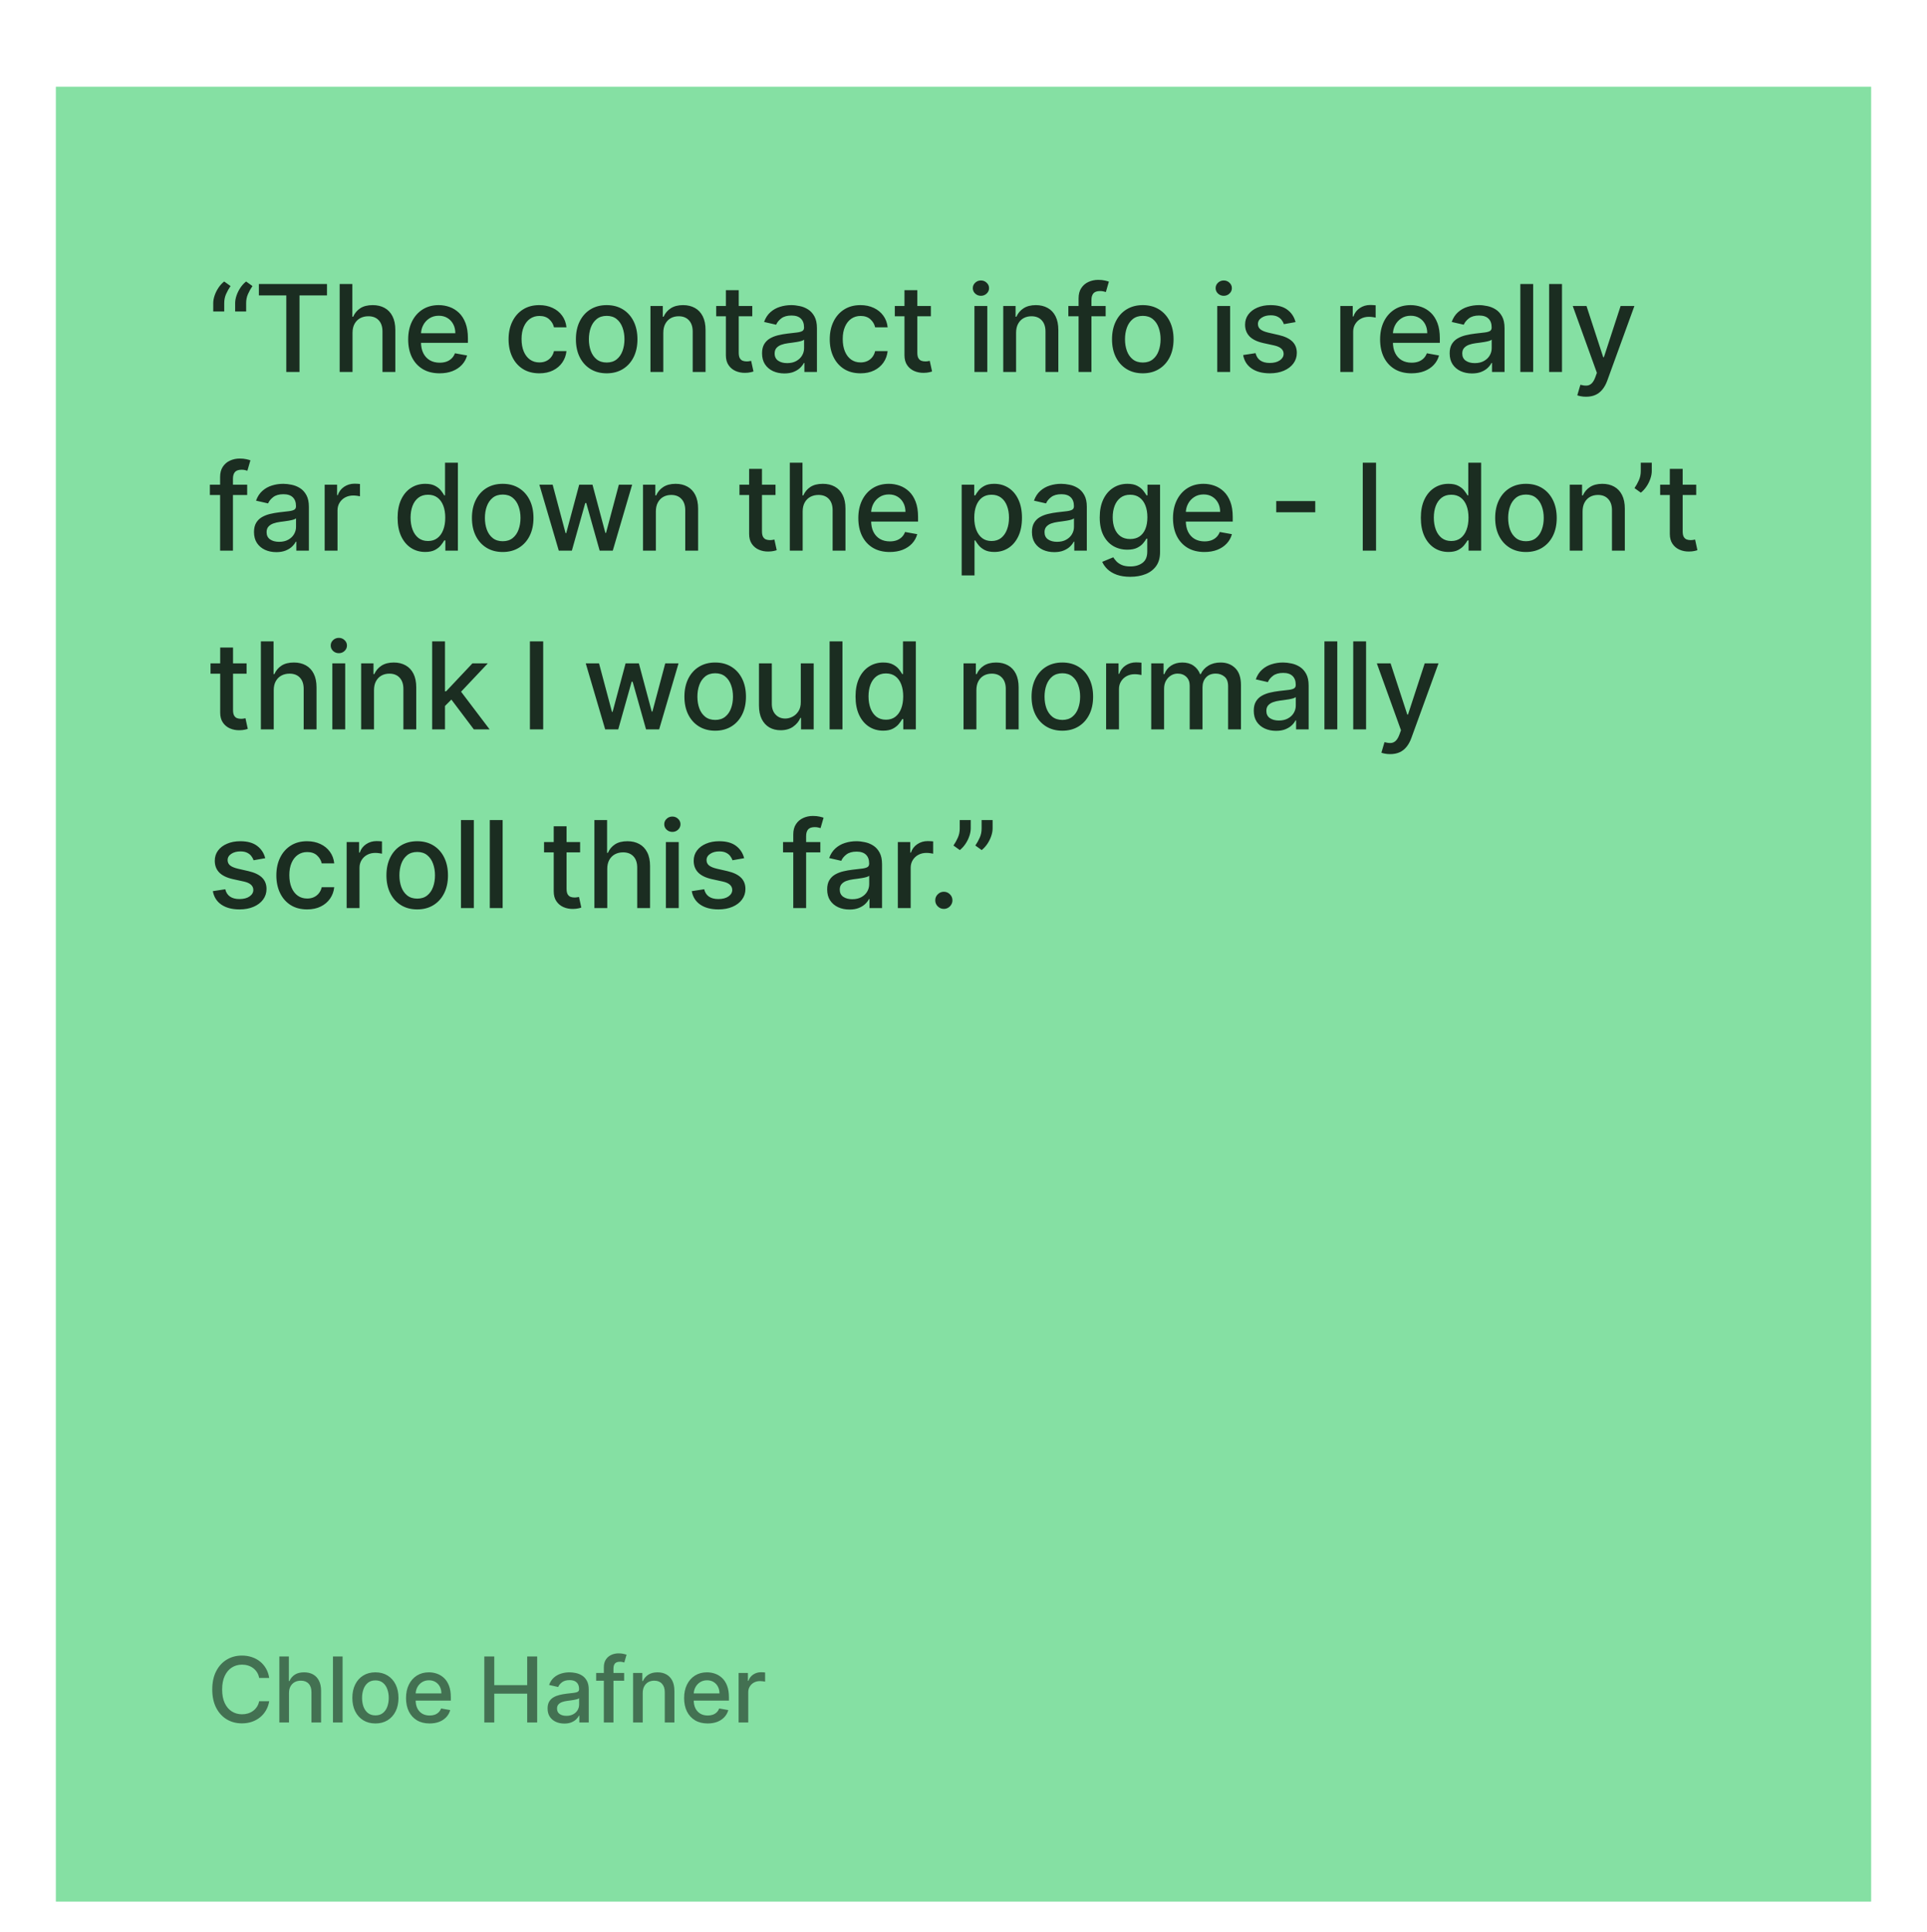 <svg width="345" height="346" viewBox="0 0 345 346" fill="none" xmlns="http://www.w3.org/2000/svg">
<g filter="url(#filter0_ddd_675_18842)">
<rect width="325" height="325" transform="translate(10 2.027)" fill="#85E0A3"/>
<path d="M38.176 42.277V40.8C38.176 40.364 38.258 39.905 38.422 39.423C38.586 38.941 38.814 38.479 39.106 38.038C39.399 37.597 39.743 37.22 40.138 36.907L41.276 37.722C40.963 38.179 40.697 38.656 40.476 39.153C40.255 39.651 40.145 40.192 40.145 40.777V42.277H38.176ZM42.099 42.277V40.8C42.099 40.364 42.182 39.905 42.346 39.423C42.51 38.941 42.738 38.479 43.031 38.038C43.323 37.597 43.666 37.22 44.062 36.907L45.2 37.722C44.887 38.179 44.621 38.656 44.4 39.153C44.179 39.651 44.069 40.192 44.069 40.777V42.277H42.099ZM46.347 39.4V37.353H58.542V39.4H53.625V53.11H51.256V39.4H46.347ZM63.114 46.093V53.11H60.814V37.353H63.084V43.216H63.23C63.507 42.58 63.93 42.075 64.499 41.7C65.069 41.326 65.812 41.138 66.73 41.138C67.541 41.138 68.249 41.305 68.854 41.639C69.464 41.972 69.936 42.469 70.27 43.131C70.608 43.788 70.778 44.608 70.778 45.593V53.11H68.477V45.87C68.477 45.003 68.254 44.331 67.808 43.854C67.361 43.372 66.741 43.131 65.946 43.131C65.402 43.131 64.915 43.247 64.484 43.477C64.058 43.708 63.722 44.047 63.476 44.493C63.235 44.934 63.114 45.468 63.114 46.093ZM78.703 53.349C77.538 53.349 76.535 53.1 75.694 52.602C74.858 52.1 74.212 51.395 73.755 50.487C73.304 49.574 73.078 48.504 73.078 47.278C73.078 46.068 73.304 45.001 73.755 44.078C74.212 43.154 74.848 42.434 75.663 41.916C76.484 41.398 77.443 41.138 78.541 41.138C79.208 41.138 79.854 41.249 80.48 41.469C81.106 41.69 81.667 42.036 82.165 42.508C82.662 42.98 83.055 43.593 83.342 44.347C83.629 45.096 83.773 46.006 83.773 47.078V47.894H74.379V46.17H81.519C81.519 45.565 81.395 45.029 81.149 44.562C80.903 44.09 80.557 43.718 80.111 43.447C79.669 43.175 79.151 43.039 78.556 43.039C77.91 43.039 77.346 43.198 76.864 43.516C76.387 43.829 76.017 44.239 75.756 44.747C75.499 45.25 75.371 45.796 75.371 46.386V47.732C75.371 48.522 75.51 49.194 75.787 49.748C76.069 50.302 76.461 50.725 76.964 51.018C77.466 51.305 78.054 51.448 78.726 51.448C79.162 51.448 79.559 51.387 79.918 51.264C80.277 51.136 80.588 50.946 80.849 50.694C81.111 50.443 81.311 50.133 81.449 49.763L83.627 50.156C83.452 50.797 83.139 51.359 82.688 51.841C82.242 52.318 81.68 52.69 81.003 52.956C80.331 53.218 79.564 53.349 78.703 53.349ZM96.561 53.349C95.417 53.349 94.432 53.09 93.606 52.572C92.786 52.049 92.155 51.328 91.713 50.41C91.272 49.492 91.052 48.44 91.052 47.255C91.052 46.055 91.278 44.996 91.729 44.078C92.18 43.154 92.816 42.434 93.637 41.916C94.458 41.398 95.425 41.138 96.538 41.138C97.435 41.138 98.236 41.305 98.938 41.639C99.641 41.967 100.208 42.428 100.639 43.023C101.075 43.618 101.334 44.313 101.416 45.109H99.177C99.054 44.555 98.772 44.078 98.33 43.678C97.894 43.277 97.31 43.077 96.576 43.077C95.935 43.077 95.373 43.247 94.891 43.585C94.414 43.919 94.042 44.396 93.775 45.016C93.509 45.632 93.375 46.36 93.375 47.201C93.375 48.063 93.506 48.807 93.768 49.433C94.029 50.058 94.399 50.543 94.876 50.887C95.358 51.23 95.925 51.402 96.576 51.402C97.012 51.402 97.407 51.323 97.761 51.164C98.12 51 98.42 50.766 98.661 50.464C98.907 50.161 99.079 49.797 99.177 49.371H101.416C101.334 50.135 101.085 50.818 100.669 51.418C100.254 52.018 99.697 52.49 99 52.833C98.307 53.177 97.494 53.349 96.561 53.349ZM108.616 53.349C107.508 53.349 106.541 53.095 105.715 52.587C104.889 52.079 104.248 51.369 103.791 50.456C103.335 49.543 103.107 48.476 103.107 47.255C103.107 46.029 103.335 44.957 103.791 44.039C104.248 43.121 104.889 42.408 105.715 41.9C106.541 41.392 107.508 41.138 108.616 41.138C109.724 41.138 110.69 41.392 111.516 41.9C112.342 42.408 112.983 43.121 113.44 44.039C113.896 44.957 114.125 46.029 114.125 47.255C114.125 48.476 113.896 49.543 113.44 50.456C112.983 51.369 112.342 52.079 111.516 52.587C110.69 53.095 109.724 53.349 108.616 53.349ZM108.623 51.418C109.341 51.418 109.936 51.228 110.408 50.848C110.88 50.469 111.229 49.964 111.455 49.333C111.685 48.702 111.801 48.007 111.801 47.248C111.801 46.493 111.685 45.801 111.455 45.17C111.229 44.534 110.88 44.024 110.408 43.639C109.936 43.254 109.341 43.062 108.623 43.062C107.9 43.062 107.3 43.254 106.823 43.639C106.351 44.024 106 44.534 105.769 45.17C105.543 45.801 105.43 46.493 105.43 47.248C105.43 48.007 105.543 48.702 105.769 49.333C106 49.964 106.351 50.469 106.823 50.848C107.3 51.228 107.9 51.418 108.623 51.418ZM118.755 46.093V53.11H116.454V41.292H118.662V43.216H118.808C119.08 42.59 119.506 42.087 120.086 41.708C120.67 41.328 121.406 41.138 122.294 41.138C123.099 41.138 123.804 41.308 124.41 41.646C125.015 41.98 125.484 42.477 125.818 43.139C126.151 43.801 126.318 44.619 126.318 45.593V53.11H124.017V45.87C124.017 45.014 123.794 44.344 123.348 43.862C122.902 43.375 122.289 43.131 121.509 43.131C120.976 43.131 120.501 43.247 120.086 43.477C119.675 43.708 119.35 44.047 119.109 44.493C118.873 44.934 118.755 45.468 118.755 46.093ZM134.681 41.292V43.139H128.226V41.292H134.681ZM129.957 38.461H132.258V49.64C132.258 50.087 132.324 50.423 132.458 50.648C132.591 50.869 132.763 51.02 132.973 51.102C133.189 51.179 133.422 51.218 133.674 51.218C133.858 51.218 134.02 51.205 134.158 51.179C134.297 51.154 134.404 51.133 134.481 51.118L134.897 53.018C134.763 53.069 134.574 53.121 134.327 53.172C134.081 53.228 133.774 53.259 133.404 53.264C132.799 53.275 132.235 53.167 131.712 52.941C131.188 52.715 130.765 52.367 130.442 51.895C130.119 51.423 129.957 50.83 129.957 50.117V38.461ZM140.427 53.372C139.678 53.372 139.001 53.233 138.396 52.956C137.791 52.674 137.311 52.267 136.957 51.733C136.608 51.2 136.434 50.546 136.434 49.771C136.434 49.104 136.562 48.556 136.819 48.125C137.075 47.694 137.421 47.353 137.857 47.101C138.293 46.85 138.781 46.66 139.319 46.532C139.858 46.404 140.407 46.306 140.966 46.24C141.674 46.157 142.248 46.091 142.689 46.039C143.13 45.983 143.451 45.893 143.651 45.77C143.851 45.647 143.951 45.447 143.951 45.17V45.116C143.951 44.444 143.761 43.924 143.382 43.554C143.007 43.185 142.448 43 141.704 43C140.93 43 140.319 43.172 139.873 43.516C139.432 43.854 139.127 44.231 138.958 44.647L136.796 44.154C137.052 43.436 137.426 42.857 137.919 42.416C138.416 41.969 138.988 41.646 139.635 41.446C140.281 41.241 140.961 41.138 141.674 41.138C142.145 41.138 142.646 41.195 143.174 41.308C143.707 41.415 144.205 41.615 144.667 41.908C145.133 42.2 145.515 42.618 145.813 43.162C146.11 43.7 146.259 44.401 146.259 45.262V53.11H144.013V51.495H143.92C143.771 51.792 143.548 52.084 143.251 52.372C142.953 52.659 142.571 52.898 142.104 53.087C141.638 53.277 141.079 53.372 140.427 53.372ZM140.927 51.525C141.563 51.525 142.107 51.4 142.558 51.148C143.015 50.897 143.361 50.569 143.597 50.163C143.838 49.753 143.959 49.315 143.959 48.848V47.324C143.877 47.407 143.718 47.483 143.482 47.555C143.251 47.622 142.987 47.681 142.689 47.732C142.392 47.778 142.102 47.822 141.82 47.863C141.538 47.899 141.302 47.93 141.112 47.955C140.666 48.012 140.258 48.107 139.889 48.24C139.524 48.373 139.232 48.566 139.011 48.817C138.796 49.063 138.688 49.392 138.688 49.802C138.688 50.371 138.899 50.802 139.319 51.094C139.74 51.382 140.276 51.525 140.927 51.525ZM154.063 53.349C152.919 53.349 151.934 53.09 151.109 52.572C150.288 52.049 149.657 51.328 149.216 50.41C148.775 49.492 148.554 48.44 148.554 47.255C148.554 46.055 148.78 44.996 149.231 44.078C149.683 43.154 150.319 42.434 151.139 41.916C151.96 41.398 152.927 41.138 154.04 41.138C154.938 41.138 155.738 41.305 156.441 41.639C157.143 41.967 157.71 42.428 158.141 43.023C158.577 43.618 158.836 44.313 158.918 45.109H156.679C156.556 44.555 156.274 44.078 155.833 43.678C155.397 43.277 154.812 43.077 154.078 43.077C153.437 43.077 152.876 43.247 152.393 43.585C151.916 43.919 151.545 44.396 151.278 45.016C151.011 45.632 150.878 46.36 150.878 47.201C150.878 48.063 151.009 48.807 151.27 49.433C151.532 50.058 151.901 50.543 152.378 50.887C152.86 51.23 153.427 51.402 154.078 51.402C154.514 51.402 154.909 51.323 155.263 51.164C155.622 51 155.922 50.766 156.164 50.464C156.41 50.161 156.582 49.797 156.679 49.371H158.918C158.836 50.135 158.587 50.818 158.172 51.418C157.756 52.018 157.2 52.49 156.502 52.833C155.81 53.177 154.997 53.349 154.063 53.349ZM166.656 41.292V43.139H160.201V41.292H166.656ZM161.932 38.461H164.233V49.64C164.233 50.087 164.3 50.423 164.433 50.648C164.566 50.869 164.738 51.02 164.948 51.102C165.164 51.179 165.397 51.218 165.649 51.218C165.833 51.218 165.995 51.205 166.133 51.179C166.272 51.154 166.379 51.133 166.456 51.118L166.872 53.018C166.739 53.069 166.549 53.121 166.303 53.172C166.056 53.228 165.749 53.259 165.379 53.264C164.774 53.275 164.21 53.167 163.687 52.941C163.163 52.715 162.74 52.367 162.417 51.895C162.094 51.423 161.932 50.83 161.932 50.117V38.461ZM174.459 53.11V41.292H176.759V53.11H174.459ZM175.62 39.469C175.22 39.469 174.877 39.336 174.589 39.069C174.307 38.797 174.166 38.474 174.166 38.099C174.166 37.72 174.307 37.397 174.589 37.13C174.877 36.858 175.22 36.722 175.62 36.722C176.02 36.722 176.362 36.858 176.644 37.13C176.931 37.397 177.075 37.72 177.075 38.099C177.075 38.474 176.931 38.797 176.644 39.069C176.362 39.336 176.02 39.469 175.62 39.469ZM181.916 46.093V53.11H179.616V41.292H181.824V43.216H181.97C182.242 42.59 182.668 42.087 183.247 41.708C183.832 41.328 184.568 41.138 185.455 41.138C186.261 41.138 186.966 41.308 187.571 41.646C188.177 41.98 188.646 42.477 188.979 43.139C189.313 43.801 189.479 44.619 189.479 45.593V53.11H187.179V45.87C187.179 45.014 186.956 44.344 186.51 43.862C186.063 43.375 185.45 43.131 184.671 43.131C184.137 43.131 183.663 43.247 183.247 43.477C182.837 43.708 182.511 44.047 182.27 44.493C182.034 44.934 181.916 45.468 181.916 46.093ZM197.951 41.292V43.139H191.272V41.292H197.951ZM193.104 53.11V39.923C193.104 39.184 193.265 38.571 193.588 38.084C193.911 37.592 194.34 37.225 194.873 36.984C195.407 36.737 195.986 36.614 196.612 36.614C197.074 36.614 197.469 36.653 197.797 36.73C198.125 36.802 198.369 36.868 198.528 36.93L197.989 38.792C197.882 38.761 197.743 38.725 197.574 38.684C197.405 38.638 197.199 38.615 196.958 38.615C196.399 38.615 195.999 38.753 195.758 39.03C195.522 39.307 195.404 39.707 195.404 40.23V53.11H193.104ZM204.599 53.349C203.491 53.349 202.524 53.095 201.698 52.587C200.872 52.079 200.231 51.369 199.774 50.456C199.318 49.543 199.09 48.476 199.09 47.255C199.09 46.029 199.318 44.957 199.774 44.039C200.231 43.121 200.872 42.408 201.698 41.9C202.524 41.392 203.491 41.138 204.599 41.138C205.707 41.138 206.673 41.392 207.499 41.9C208.325 42.408 208.966 43.121 209.423 44.039C209.879 44.957 210.108 46.029 210.108 47.255C210.108 48.476 209.879 49.543 209.423 50.456C208.966 51.369 208.325 52.079 207.499 52.587C206.673 53.095 205.707 53.349 204.599 53.349ZM204.606 51.418C205.324 51.418 205.919 51.228 206.391 50.848C206.863 50.469 207.212 49.964 207.438 49.333C207.669 48.702 207.784 48.007 207.784 47.248C207.784 46.493 207.669 45.801 207.438 45.17C207.212 44.534 206.863 44.024 206.391 43.639C205.919 43.254 205.324 43.062 204.606 43.062C203.883 43.062 203.283 43.254 202.806 43.639C202.334 44.024 201.983 44.534 201.752 45.17C201.526 45.801 201.413 46.493 201.413 47.248C201.413 48.007 201.526 48.702 201.752 49.333C201.983 49.964 202.334 50.469 202.806 50.848C203.283 51.228 203.883 51.418 204.606 51.418ZM217.933 53.11V41.292H220.233V53.11H217.933ZM219.095 39.469C218.694 39.469 218.351 39.336 218.064 39.069C217.781 38.797 217.64 38.474 217.64 38.099C217.64 37.72 217.781 37.397 218.064 37.13C218.351 36.858 218.694 36.722 219.095 36.722C219.495 36.722 219.836 36.858 220.118 37.13C220.405 37.397 220.549 37.72 220.549 38.099C220.549 38.474 220.405 38.797 220.118 39.069C219.836 39.336 219.495 39.469 219.095 39.469ZM231.946 44.178L229.861 44.547C229.773 44.28 229.635 44.026 229.445 43.785C229.26 43.544 229.009 43.347 228.691 43.193C228.373 43.039 227.976 42.962 227.499 42.962C226.847 42.962 226.303 43.108 225.867 43.401C225.431 43.688 225.213 44.06 225.213 44.516C225.213 44.911 225.36 45.229 225.652 45.47C225.944 45.711 226.416 45.909 227.068 46.063L228.945 46.493C230.032 46.745 230.843 47.132 231.376 47.655C231.91 48.178 232.177 48.858 232.177 49.694C232.177 50.402 231.971 51.033 231.561 51.587C231.156 52.136 230.589 52.567 229.861 52.88C229.137 53.192 228.299 53.349 227.345 53.349C226.021 53.349 224.942 53.067 224.105 52.502C223.269 51.933 222.756 51.125 222.567 50.079L224.79 49.74C224.929 50.32 225.213 50.758 225.644 51.056C226.075 51.348 226.637 51.495 227.329 51.495C228.083 51.495 228.686 51.338 229.137 51.025C229.589 50.707 229.814 50.32 229.814 49.864C229.814 49.494 229.676 49.184 229.399 48.932C229.127 48.681 228.709 48.491 228.145 48.363L226.144 47.925C225.042 47.673 224.226 47.273 223.698 46.724C223.175 46.175 222.913 45.48 222.913 44.639C222.913 43.942 223.108 43.331 223.498 42.808C223.887 42.285 224.426 41.877 225.113 41.585C225.801 41.287 226.588 41.138 227.475 41.138C228.753 41.138 229.758 41.415 230.492 41.969C231.225 42.518 231.71 43.254 231.946 44.178ZM239.963 53.11V41.292H242.187V43.17H242.31C242.525 42.534 242.905 42.033 243.449 41.669C243.997 41.3 244.618 41.115 245.311 41.115C245.454 41.115 245.623 41.12 245.818 41.131C246.018 41.141 246.175 41.154 246.288 41.169V43.37C246.195 43.344 246.031 43.316 245.795 43.285C245.559 43.249 245.323 43.231 245.087 43.231C244.544 43.231 244.059 43.347 243.633 43.577C243.213 43.803 242.879 44.119 242.633 44.524C242.387 44.924 242.264 45.38 242.264 45.893V53.11H239.963ZM252.711 53.349C251.546 53.349 250.543 53.1 249.702 52.602C248.866 52.1 248.22 51.395 247.763 50.487C247.312 49.574 247.086 48.504 247.086 47.278C247.086 46.068 247.312 45.001 247.763 44.078C248.22 43.154 248.856 42.434 249.671 41.916C250.492 41.398 251.451 41.138 252.549 41.138C253.216 41.138 253.862 41.249 254.488 41.469C255.114 41.69 255.675 42.036 256.173 42.508C256.67 42.98 257.063 43.593 257.35 44.347C257.637 45.096 257.781 46.006 257.781 47.078V47.894H248.386V46.17H255.527C255.527 45.565 255.403 45.029 255.157 44.562C254.911 44.09 254.565 43.718 254.119 43.447C253.677 43.175 253.159 43.039 252.564 43.039C251.918 43.039 251.354 43.198 250.872 43.516C250.395 43.829 250.025 44.239 249.764 44.747C249.507 45.25 249.379 45.796 249.379 46.386V47.732C249.379 48.522 249.518 49.194 249.795 49.748C250.077 50.302 250.469 50.725 250.972 51.018C251.474 51.305 252.062 51.448 252.734 51.448C253.17 51.448 253.567 51.387 253.926 51.264C254.285 51.136 254.596 50.946 254.857 50.694C255.119 50.443 255.319 50.133 255.457 49.763L257.635 50.156C257.46 50.797 257.147 51.359 256.696 51.841C256.25 52.318 255.688 52.69 255.011 52.956C254.339 53.218 253.572 53.349 252.711 53.349ZM263.534 53.372C262.785 53.372 262.108 53.233 261.503 52.956C260.898 52.674 260.418 52.267 260.064 51.733C259.715 51.2 259.541 50.546 259.541 49.771C259.541 49.104 259.669 48.556 259.926 48.125C260.182 47.694 260.529 47.353 260.964 47.101C261.4 46.85 261.888 46.66 262.426 46.532C262.965 46.404 263.514 46.306 264.073 46.24C264.781 46.157 265.355 46.091 265.796 46.039C266.237 45.983 266.558 45.893 266.758 45.77C266.958 45.647 267.058 45.447 267.058 45.17V45.116C267.058 44.444 266.868 43.924 266.489 43.554C266.114 43.185 265.555 43 264.812 43C264.037 43 263.427 43.172 262.98 43.516C262.539 43.854 262.234 44.231 262.065 44.647L259.903 44.154C260.159 43.436 260.534 42.857 261.026 42.416C261.524 41.969 262.096 41.646 262.742 41.446C263.388 41.241 264.068 41.138 264.781 41.138C265.253 41.138 265.753 41.195 266.281 41.308C266.815 41.415 267.312 41.615 267.774 41.908C268.24 42.2 268.623 42.618 268.92 43.162C269.218 43.7 269.366 44.401 269.366 45.262V53.11H267.12V51.495H267.027C266.879 51.792 266.656 52.084 266.358 52.372C266.061 52.659 265.678 52.898 265.212 53.087C264.745 53.277 264.186 53.372 263.534 53.372ZM264.034 51.525C264.67 51.525 265.214 51.4 265.666 51.148C266.122 50.897 266.468 50.569 266.704 50.163C266.945 49.753 267.066 49.315 267.066 48.848V47.324C266.984 47.407 266.825 47.483 266.589 47.555C266.358 47.622 266.094 47.681 265.796 47.732C265.499 47.778 265.209 47.822 264.927 47.863C264.645 47.899 264.409 47.93 264.219 47.955C263.773 48.012 263.365 48.107 262.996 48.24C262.632 48.373 262.339 48.566 262.119 48.817C261.903 49.063 261.795 49.392 261.795 49.802C261.795 50.371 262.006 50.802 262.426 51.094C262.847 51.382 263.383 51.525 264.034 51.525ZM274.493 37.353V53.11H272.192V37.353H274.493ZM279.65 37.353V53.11H277.349V37.353H279.65ZM283.961 57.542C283.617 57.542 283.304 57.514 283.022 57.458C282.74 57.406 282.53 57.35 282.391 57.288L282.945 55.403C283.366 55.516 283.74 55.565 284.068 55.549C284.397 55.534 284.686 55.411 284.938 55.18C285.194 54.949 285.42 54.572 285.615 54.049L285.9 53.264L281.575 41.292H284.038L287.031 50.464H287.154L290.147 41.292H292.616L287.746 54.688C287.52 55.303 287.233 55.824 286.884 56.249C286.536 56.68 286.12 57.004 285.638 57.219C285.156 57.434 284.597 57.542 283.961 57.542ZM44.254 73.292V75.139H37.575V73.292H44.254ZM39.407 85.11V71.923C39.407 71.184 39.568 70.571 39.891 70.084C40.215 69.591 40.643 69.225 41.176 68.984C41.71 68.737 42.289 68.614 42.915 68.614C43.377 68.614 43.772 68.653 44.1 68.73C44.428 68.802 44.672 68.868 44.831 68.93L44.292 70.792C44.185 70.761 44.046 70.725 43.877 70.684C43.708 70.638 43.502 70.615 43.261 70.615C42.702 70.615 42.302 70.753 42.061 71.03C41.825 71.307 41.707 71.707 41.707 72.231V85.11H39.407ZM49.469 85.372C48.72 85.372 48.043 85.234 47.437 84.957C46.832 84.674 46.353 84.267 45.999 83.733C45.65 83.2 45.475 82.546 45.475 81.771C45.475 81.104 45.604 80.555 45.86 80.125C46.117 79.694 46.463 79.353 46.899 79.101C47.335 78.85 47.822 78.66 48.361 78.532C48.899 78.404 49.448 78.306 50.007 78.24C50.715 78.157 51.29 78.091 51.731 78.04C52.172 77.983 52.492 77.893 52.693 77.77C52.892 77.647 52.992 77.447 52.992 77.17V77.116C52.992 76.444 52.803 75.924 52.423 75.554C52.049 75.185 51.49 75 50.746 75C49.971 75 49.361 75.172 48.915 75.516C48.474 75.854 48.168 76.231 47.999 76.647L45.837 76.154C46.094 75.436 46.468 74.857 46.96 74.416C47.458 73.969 48.03 73.646 48.676 73.446C49.322 73.241 50.002 73.138 50.715 73.138C51.187 73.138 51.687 73.195 52.215 73.308C52.749 73.415 53.246 73.615 53.708 73.908C54.175 74.2 54.557 74.618 54.855 75.162C55.152 75.701 55.301 76.401 55.301 77.262V85.11H53.054V83.495H52.962C52.813 83.792 52.59 84.085 52.292 84.372C51.995 84.659 51.613 84.897 51.146 85.087C50.679 85.277 50.12 85.372 49.469 85.372ZM49.969 83.525C50.605 83.525 51.148 83.4 51.6 83.148C52.056 82.897 52.403 82.569 52.639 82.163C52.88 81.753 53 81.315 53 80.848V79.324C52.918 79.406 52.759 79.483 52.523 79.555C52.292 79.622 52.028 79.681 51.731 79.732C51.433 79.778 51.143 79.822 50.861 79.863C50.579 79.899 50.343 79.93 50.153 79.955C49.707 80.012 49.299 80.107 48.93 80.24C48.566 80.373 48.273 80.566 48.053 80.817C47.837 81.063 47.73 81.392 47.73 81.802C47.73 82.371 47.94 82.802 48.361 83.094C48.781 83.382 49.317 83.525 49.969 83.525ZM58.127 85.11V73.292H60.35V75.17H60.473C60.689 74.534 61.068 74.034 61.612 73.669C62.161 73.3 62.782 73.115 63.474 73.115C63.617 73.115 63.787 73.121 63.982 73.131C64.182 73.141 64.338 73.154 64.451 73.169V75.37C64.359 75.344 64.195 75.316 63.959 75.285C63.723 75.249 63.487 75.231 63.251 75.231C62.707 75.231 62.222 75.347 61.797 75.577C61.376 75.803 61.043 76.119 60.796 76.524C60.55 76.924 60.427 77.38 60.427 77.893V85.11H58.127ZM76.123 85.341C75.169 85.341 74.318 85.097 73.569 84.61C72.825 84.118 72.24 83.418 71.815 82.51C71.394 81.597 71.184 80.502 71.184 79.224C71.184 77.947 71.397 76.855 71.822 75.947C72.253 75.039 72.843 74.344 73.592 73.862C74.341 73.379 75.19 73.138 76.139 73.138C76.872 73.138 77.462 73.261 77.908 73.508C78.36 73.749 78.709 74.031 78.955 74.354C79.206 74.677 79.401 74.962 79.539 75.208H79.678V69.353H81.978V85.11H79.732V83.272H79.539C79.401 83.523 79.201 83.81 78.939 84.133C78.683 84.456 78.329 84.739 77.877 84.98C77.426 85.221 76.841 85.341 76.123 85.341ZM76.631 83.379C77.293 83.379 77.852 83.205 78.308 82.856C78.77 82.502 79.119 82.012 79.355 81.386C79.596 80.761 79.716 80.032 79.716 79.201C79.716 78.381 79.598 77.662 79.362 77.047C79.126 76.431 78.78 75.952 78.324 75.608C77.867 75.264 77.303 75.093 76.631 75.093C75.939 75.093 75.362 75.272 74.9 75.631C74.438 75.99 74.09 76.48 73.853 77.101C73.623 77.722 73.507 78.422 73.507 79.201C73.507 79.991 73.625 80.702 73.861 81.333C74.097 81.963 74.446 82.464 74.908 82.833C75.374 83.197 75.949 83.379 76.631 83.379ZM90.002 85.349C88.894 85.349 87.927 85.095 87.101 84.587C86.275 84.079 85.634 83.369 85.177 82.456C84.721 81.543 84.493 80.476 84.493 79.255C84.493 78.029 84.721 76.957 85.177 76.039C85.634 75.121 86.275 74.408 87.101 73.9C87.927 73.392 88.894 73.138 90.002 73.138C91.109 73.138 92.076 73.392 92.902 73.9C93.728 74.408 94.369 75.121 94.826 76.039C95.282 76.957 95.51 78.029 95.51 79.255C95.51 80.476 95.282 81.543 94.826 82.456C94.369 83.369 93.728 84.079 92.902 84.587C92.076 85.095 91.109 85.349 90.002 85.349ZM90.009 83.418C90.727 83.418 91.322 83.228 91.794 82.848C92.266 82.469 92.615 81.963 92.841 81.333C93.072 80.702 93.187 80.007 93.187 79.248C93.187 78.493 93.072 77.801 92.841 77.17C92.615 76.534 92.266 76.024 91.794 75.639C91.322 75.254 90.727 75.062 90.009 75.062C89.286 75.062 88.686 75.254 88.209 75.639C87.737 76.024 87.386 76.534 87.155 77.17C86.929 77.801 86.816 78.493 86.816 79.248C86.816 80.007 86.929 80.702 87.155 81.333C87.386 81.963 87.737 82.469 88.209 82.848C88.686 83.228 89.286 83.418 90.009 83.418ZM100.042 85.11L96.565 73.292H98.942L101.258 81.971H101.374L103.697 73.292H106.075L108.383 81.933H108.498L110.799 73.292H113.176L109.706 85.11H107.36L104.959 76.578H104.782L102.381 85.11H100.042ZM117.422 78.093V85.11H115.121V73.292H117.329V75.216H117.475C117.747 74.59 118.173 74.087 118.753 73.708C119.337 73.328 120.073 73.138 120.961 73.138C121.766 73.138 122.471 73.308 123.077 73.646C123.682 73.98 124.151 74.477 124.485 75.139C124.818 75.801 124.985 76.619 124.985 77.593V85.11H122.684V77.87C122.684 77.014 122.461 76.344 122.015 75.862C121.569 75.375 120.956 75.131 120.176 75.131C119.643 75.131 119.168 75.247 118.753 75.477C118.342 75.708 118.017 76.047 117.776 76.493C117.54 76.934 117.422 77.468 117.422 78.093ZM138.844 73.292V75.139H132.389V73.292H138.844ZM134.12 70.461H136.42V81.64C136.42 82.087 136.487 82.423 136.621 82.648C136.754 82.869 136.926 83.02 137.136 83.102C137.351 83.179 137.585 83.218 137.836 83.218C138.021 83.218 138.182 83.205 138.321 83.179C138.459 83.153 138.567 83.133 138.644 83.118L139.06 85.018C138.926 85.069 138.736 85.121 138.49 85.172C138.244 85.228 137.936 85.259 137.567 85.264C136.962 85.275 136.397 85.167 135.874 84.941C135.351 84.715 134.928 84.367 134.605 83.895C134.282 83.423 134.12 82.83 134.12 82.117V70.461ZM143.705 78.093V85.11H141.404V69.353H143.674V75.216H143.82C144.097 74.58 144.521 74.075 145.09 73.7C145.659 73.326 146.403 73.138 147.321 73.138C148.132 73.138 148.839 73.305 149.445 73.638C150.055 73.972 150.527 74.469 150.86 75.131C151.199 75.788 151.368 76.608 151.368 77.593V85.11H149.068V77.87C149.068 77.003 148.845 76.332 148.398 75.854C147.952 75.372 147.331 75.131 146.536 75.131C145.993 75.131 145.505 75.247 145.075 75.477C144.649 75.708 144.313 76.047 144.067 76.493C143.826 76.934 143.705 77.468 143.705 78.093ZM159.293 85.349C158.129 85.349 157.126 85.1 156.285 84.603C155.449 84.1 154.803 83.395 154.346 82.487C153.895 81.574 153.669 80.504 153.669 79.278C153.669 78.068 153.895 77.001 154.346 76.078C154.803 75.154 155.439 74.434 156.254 73.915C157.075 73.397 158.034 73.138 159.132 73.138C159.799 73.138 160.445 73.249 161.071 73.469C161.696 73.69 162.258 74.036 162.756 74.508C163.253 74.98 163.646 75.593 163.933 76.347C164.22 77.096 164.364 78.006 164.364 79.078V79.894H154.969V78.17H162.109C162.109 77.565 161.986 77.029 161.74 76.562C161.494 76.09 161.148 75.719 160.701 75.447C160.26 75.175 159.742 75.039 159.147 75.039C158.501 75.039 157.937 75.198 157.454 75.516C156.977 75.829 156.608 76.239 156.346 76.747C156.09 77.25 155.962 77.796 155.962 78.386V79.732C155.962 80.522 156.1 81.194 156.377 81.748C156.659 82.302 157.052 82.725 157.554 83.018C158.057 83.305 158.644 83.448 159.316 83.448C159.752 83.448 160.15 83.387 160.509 83.264C160.868 83.135 161.178 82.946 161.44 82.694C161.702 82.443 161.902 82.133 162.04 81.763L164.217 82.156C164.043 82.797 163.73 83.359 163.279 83.841C162.833 84.318 162.271 84.69 161.594 84.957C160.922 85.218 160.155 85.349 159.293 85.349ZM172.173 89.542V73.292H174.42V75.208H174.612C174.746 74.962 174.938 74.677 175.19 74.354C175.441 74.031 175.79 73.749 176.236 73.508C176.682 73.261 177.272 73.138 178.006 73.138C178.96 73.138 179.811 73.379 180.56 73.862C181.309 74.344 181.896 75.039 182.322 75.947C182.753 76.855 182.968 77.947 182.968 79.224C182.968 80.502 182.755 81.597 182.33 82.51C181.904 83.418 181.319 84.118 180.575 84.61C179.832 85.097 178.983 85.341 178.029 85.341C177.311 85.341 176.723 85.221 176.267 84.98C175.815 84.739 175.461 84.456 175.205 84.133C174.948 83.81 174.751 83.523 174.612 83.272H174.474V89.542H172.173ZM174.428 79.201C174.428 80.032 174.548 80.761 174.789 81.386C175.031 82.012 175.379 82.502 175.836 82.856C176.292 83.205 176.851 83.379 177.513 83.379C178.2 83.379 178.775 83.197 179.237 82.833C179.698 82.464 180.047 81.963 180.283 81.333C180.524 80.702 180.645 79.991 180.645 79.201C180.645 78.422 180.527 77.722 180.291 77.101C180.06 76.48 179.711 75.99 179.244 75.631C178.783 75.272 178.206 75.093 177.513 75.093C176.846 75.093 176.282 75.264 175.82 75.608C175.364 75.952 175.018 76.431 174.782 77.047C174.546 77.662 174.428 78.381 174.428 79.201ZM188.747 85.372C187.998 85.372 187.321 85.234 186.715 84.957C186.11 84.674 185.631 84.267 185.277 83.733C184.928 83.2 184.753 82.546 184.753 81.771C184.753 81.104 184.882 80.555 185.138 80.125C185.395 79.694 185.741 79.353 186.177 79.101C186.613 78.85 187.1 78.66 187.639 78.532C188.177 78.404 188.726 78.306 189.285 78.24C189.993 78.157 190.568 78.091 191.009 78.04C191.45 77.983 191.77 77.893 191.97 77.77C192.17 77.647 192.27 77.447 192.27 77.17V77.116C192.27 76.444 192.081 75.924 191.701 75.554C191.327 75.185 190.768 75 190.024 75C189.249 75 188.639 75.172 188.193 75.516C187.752 75.854 187.446 76.231 187.277 76.647L185.115 76.154C185.371 75.436 185.746 74.857 186.238 74.416C186.736 73.969 187.308 73.646 187.954 73.446C188.6 73.241 189.28 73.138 189.993 73.138C190.465 73.138 190.965 73.195 191.493 73.308C192.027 73.415 192.524 73.615 192.986 73.908C193.453 74.2 193.835 74.618 194.132 75.162C194.43 75.701 194.579 76.401 194.579 77.262V85.11H192.332V83.495H192.24C192.091 83.792 191.868 84.085 191.57 84.372C191.273 84.659 190.891 84.897 190.424 85.087C189.957 85.277 189.398 85.372 188.747 85.372ZM189.247 83.525C189.883 83.525 190.426 83.4 190.878 83.148C191.334 82.897 191.681 82.569 191.917 82.163C192.158 81.753 192.278 81.315 192.278 80.848V79.324C192.196 79.406 192.037 79.483 191.801 79.555C191.57 79.622 191.306 79.681 191.009 79.732C190.711 79.778 190.421 79.822 190.139 79.863C189.857 79.899 189.621 79.93 189.431 79.955C188.985 80.012 188.577 80.107 188.208 80.24C187.844 80.373 187.551 80.566 187.331 80.817C187.115 81.063 187.008 81.392 187.008 81.802C187.008 82.371 187.218 82.802 187.639 83.094C188.059 83.382 188.595 83.525 189.247 83.525ZM202.359 89.788C201.421 89.788 200.613 89.665 199.936 89.419C199.264 89.173 198.715 88.847 198.289 88.442C197.864 88.037 197.546 87.593 197.335 87.111L199.313 86.295C199.451 86.521 199.636 86.759 199.867 87.011C200.103 87.267 200.421 87.485 200.821 87.665C201.226 87.844 201.747 87.934 202.383 87.934C203.255 87.934 203.975 87.721 204.545 87.296C205.114 86.875 205.399 86.203 205.399 85.28V82.956H205.252C205.114 83.207 204.914 83.487 204.652 83.795C204.396 84.102 204.042 84.369 203.591 84.595C203.139 84.82 202.552 84.933 201.829 84.933C200.895 84.933 200.054 84.715 199.305 84.279C198.561 83.838 197.971 83.189 197.535 82.333C197.104 81.471 196.889 80.412 196.889 79.155C196.889 77.898 197.102 76.821 197.528 75.924C197.958 75.026 198.548 74.339 199.297 73.862C200.046 73.379 200.895 73.138 201.844 73.138C202.577 73.138 203.17 73.261 203.621 73.508C204.073 73.749 204.424 74.031 204.675 74.354C204.932 74.677 205.129 74.962 205.268 75.208H205.437V73.292H207.691V85.372C207.691 86.388 207.455 87.221 206.984 87.873C206.512 88.524 205.873 89.006 205.068 89.319C204.268 89.632 203.365 89.788 202.359 89.788ZM202.336 83.025C202.998 83.025 203.557 82.871 204.014 82.564C204.475 82.251 204.824 81.805 205.06 81.225C205.301 80.64 205.422 79.94 205.422 79.124C205.422 78.329 205.304 77.629 205.068 77.024C204.832 76.419 204.486 75.947 204.029 75.608C203.573 75.264 203.008 75.093 202.336 75.093C201.644 75.093 201.067 75.272 200.605 75.631C200.144 75.985 199.795 76.467 199.559 77.078C199.328 77.688 199.213 78.37 199.213 79.124C199.213 79.899 199.331 80.579 199.567 81.163C199.802 81.748 200.151 82.205 200.613 82.533C201.08 82.861 201.654 83.025 202.336 83.025ZM215.632 85.349C214.468 85.349 213.465 85.1 212.623 84.603C211.787 84.1 211.141 83.395 210.685 82.487C210.233 81.574 210.008 80.504 210.008 79.278C210.008 78.068 210.233 77.001 210.685 76.078C211.141 75.154 211.777 74.434 212.593 73.915C213.413 73.397 214.373 73.138 215.47 73.138C216.137 73.138 216.783 73.249 217.409 73.469C218.035 73.69 218.597 74.036 219.094 74.508C219.592 74.98 219.984 75.593 220.271 76.347C220.559 77.096 220.702 78.006 220.702 79.078V79.894H211.308V78.17H218.448C218.448 77.565 218.325 77.029 218.079 76.562C217.832 76.09 217.486 75.719 217.04 75.447C216.599 75.175 216.081 75.039 215.486 75.039C214.839 75.039 214.275 75.198 213.793 75.516C213.316 75.829 212.947 76.239 212.685 76.747C212.429 77.25 212.3 77.796 212.3 78.386V79.732C212.3 80.522 212.439 81.194 212.716 81.748C212.998 82.302 213.39 82.725 213.893 83.018C214.396 83.305 214.983 83.448 215.655 83.448C216.091 83.448 216.488 83.387 216.848 83.264C217.207 83.135 217.517 82.946 217.779 82.694C218.04 82.443 218.24 82.133 218.379 81.763L220.556 82.156C220.382 82.797 220.069 83.359 219.617 83.841C219.171 84.318 218.609 84.69 217.932 84.957C217.26 85.218 216.494 85.349 215.632 85.349ZM235.475 76.231V78.232H228.489V76.231H235.475ZM246.361 69.353V85.11H243.983V69.353H246.361ZM259.32 85.341C258.366 85.341 257.514 85.097 256.765 84.61C256.022 84.118 255.437 83.418 255.011 82.51C254.59 81.597 254.38 80.502 254.38 79.224C254.38 77.947 254.593 76.855 255.019 75.947C255.45 75.039 256.039 74.344 256.788 73.862C257.537 73.379 258.386 73.138 259.335 73.138C260.069 73.138 260.658 73.261 261.105 73.508C261.556 73.749 261.905 74.031 262.151 74.354C262.402 74.677 262.597 74.962 262.736 75.208H262.874V69.353H265.175V85.11H262.928V83.272H262.736C262.597 83.523 262.397 83.81 262.136 84.133C261.879 84.456 261.525 84.739 261.074 84.98C260.623 85.221 260.038 85.341 259.32 85.341ZM259.828 83.379C260.489 83.379 261.048 83.205 261.505 82.856C261.966 82.502 262.315 82.012 262.551 81.386C262.792 80.761 262.913 80.032 262.913 79.201C262.913 78.381 262.795 77.662 262.559 77.047C262.323 76.431 261.977 75.952 261.52 75.608C261.064 75.264 260.499 75.093 259.828 75.093C259.135 75.093 258.558 75.272 258.096 75.631C257.635 75.99 257.286 76.48 257.05 77.101C256.819 77.722 256.704 78.422 256.704 79.201C256.704 79.991 256.822 80.702 257.058 81.333C257.294 81.963 257.642 82.464 258.104 82.833C258.571 83.197 259.145 83.379 259.828 83.379ZM273.198 85.349C272.09 85.349 271.123 85.095 270.297 84.587C269.472 84.079 268.83 83.369 268.374 82.456C267.917 81.543 267.689 80.476 267.689 79.255C267.689 78.029 267.917 76.957 268.374 76.039C268.83 75.121 269.472 74.408 270.297 73.9C271.123 73.392 272.09 73.138 273.198 73.138C274.306 73.138 275.273 73.392 276.099 73.9C276.924 74.408 277.566 75.121 278.022 76.039C278.479 76.957 278.707 78.029 278.707 79.255C278.707 80.476 278.479 81.543 278.022 82.456C277.566 83.369 276.924 84.079 276.099 84.587C275.273 85.095 274.306 85.349 273.198 85.349ZM273.206 83.418C273.924 83.418 274.519 83.228 274.991 82.848C275.463 82.469 275.811 81.963 276.037 81.333C276.268 80.702 276.383 80.007 276.383 79.248C276.383 78.493 276.268 77.801 276.037 77.17C275.811 76.534 275.463 76.024 274.991 75.639C274.519 75.254 273.924 75.062 273.206 75.062C272.482 75.062 271.882 75.254 271.405 75.639C270.933 76.024 270.582 76.534 270.351 77.17C270.126 77.801 270.013 78.493 270.013 79.248C270.013 80.007 270.126 80.702 270.351 81.333C270.582 81.963 270.933 82.469 271.405 82.848C271.882 83.228 272.482 83.418 273.206 83.418ZM283.337 78.093V85.11H281.037V73.292H283.245V75.216H283.391C283.663 74.59 284.088 74.087 284.668 73.708C285.253 73.328 285.989 73.138 286.876 73.138C287.682 73.138 288.387 73.308 288.992 73.646C289.597 73.98 290.067 74.477 290.4 75.139C290.734 75.801 290.9 76.619 290.9 77.593V85.11H288.6V77.87C288.6 77.014 288.377 76.344 287.93 75.862C287.484 75.375 286.871 75.131 286.091 75.131C285.558 75.131 285.084 75.247 284.668 75.477C284.258 75.708 283.932 76.047 283.691 76.493C283.455 76.934 283.337 77.468 283.337 78.093ZM295.725 69.353V70.83C295.725 71.266 295.643 71.725 295.478 72.207C295.319 72.684 295.094 73.144 294.801 73.585C294.509 74.026 294.165 74.405 293.77 74.723L292.632 73.908C292.934 73.467 293.196 72.997 293.416 72.5C293.642 72.002 293.755 71.453 293.755 70.853V69.353H295.725ZM303.68 73.292V75.139H297.225V73.292H303.68ZM298.956 70.461H301.257V81.64C301.257 82.087 301.323 82.423 301.457 82.648C301.59 82.869 301.762 83.02 301.972 83.102C302.188 83.179 302.421 83.218 302.673 83.218C302.857 83.218 303.019 83.205 303.157 83.179C303.296 83.153 303.403 83.133 303.48 83.118L303.896 85.018C303.763 85.069 303.573 85.121 303.327 85.172C303.08 85.228 302.773 85.259 302.403 85.264C301.798 85.275 301.234 85.167 300.711 84.941C300.187 84.715 299.764 84.367 299.441 83.895C299.118 83.423 298.956 82.83 298.956 82.117V70.461ZM44.146 105.292V107.139H37.691V105.292H44.146ZM39.422 102.461H41.722V113.64C41.722 114.087 41.789 114.423 41.923 114.648C42.056 114.869 42.228 115.02 42.438 115.102C42.654 115.179 42.887 115.218 43.138 115.218C43.323 115.218 43.484 115.205 43.623 115.179C43.761 115.154 43.869 115.133 43.946 115.118L44.362 117.018C44.228 117.069 44.038 117.121 43.792 117.172C43.546 117.228 43.238 117.259 42.869 117.264C42.264 117.274 41.699 117.167 41.176 116.941C40.653 116.715 40.23 116.367 39.907 115.895C39.584 115.423 39.422 114.83 39.422 114.117V102.461ZM49.007 110.093V117.11H46.706V101.353H48.976V107.216H49.122C49.399 106.58 49.823 106.075 50.392 105.7C50.961 105.326 51.705 105.138 52.623 105.138C53.434 105.138 54.142 105.305 54.747 105.639C55.357 105.972 55.829 106.469 56.163 107.131C56.501 107.788 56.67 108.608 56.67 109.593V117.11H54.37V109.87C54.37 109.003 54.147 108.331 53.7 107.854C53.254 107.372 52.633 107.131 51.838 107.131C51.295 107.131 50.807 107.247 50.377 107.477C49.951 107.708 49.615 108.047 49.369 108.493C49.128 108.934 49.007 109.468 49.007 110.093ZM59.502 117.11V105.292H61.802V117.11H59.502ZM60.664 103.469C60.264 103.469 59.92 103.335 59.633 103.069C59.351 102.797 59.209 102.474 59.209 102.099C59.209 101.72 59.351 101.397 59.633 101.13C59.92 100.858 60.264 100.722 60.664 100.722C61.064 100.722 61.405 100.858 61.687 101.13C61.974 101.397 62.118 101.72 62.118 102.099C62.118 102.474 61.974 102.797 61.687 103.069C61.405 103.335 61.064 103.469 60.664 103.469ZM66.96 110.093V117.11H64.659V105.292H66.867V107.216H67.013C67.285 106.59 67.711 106.087 68.291 105.708C68.875 105.328 69.611 105.138 70.499 105.138C71.304 105.138 72.009 105.308 72.615 105.646C73.22 105.98 73.689 106.477 74.023 107.139C74.356 107.801 74.523 108.619 74.523 109.593V117.11H72.222V109.87C72.222 109.014 71.999 108.344 71.553 107.862C71.107 107.375 70.494 107.131 69.714 107.131C69.18 107.131 68.706 107.247 68.291 107.477C67.88 107.708 67.555 108.047 67.313 108.493C67.078 108.934 66.96 109.468 66.96 110.093ZM79.486 113.102L79.47 110.293H79.87L84.579 105.292H87.334L81.963 110.986H81.601L79.486 113.102ZM77.37 117.11V101.353H79.67V117.11H77.37ZM84.833 117.11L80.601 111.494L82.186 109.886L87.657 117.11H84.833ZM97.25 101.353V117.11H94.872V101.353H97.25ZM108.347 117.11L104.869 105.292H107.246L109.562 113.971H109.678L112.001 105.292H114.379L116.687 113.933H116.802L119.103 105.292H121.48L118.01 117.11H115.664L113.263 108.578H113.086L110.686 117.11H108.347ZM128.044 117.349C126.936 117.349 125.969 117.095 125.143 116.587C124.317 116.079 123.676 115.369 123.219 114.456C122.763 113.543 122.535 112.476 122.535 111.255C122.535 110.029 122.763 108.957 123.219 108.039C123.676 107.121 124.317 106.408 125.143 105.9C125.969 105.392 126.936 105.138 128.044 105.138C129.152 105.138 130.118 105.392 130.944 105.9C131.77 106.408 132.411 107.121 132.868 108.039C133.324 108.957 133.553 110.029 133.553 111.255C133.553 112.476 133.324 113.543 132.868 114.456C132.411 115.369 131.77 116.079 130.944 116.587C130.118 117.095 129.152 117.349 128.044 117.349ZM128.051 115.418C128.769 115.418 129.364 115.228 129.836 114.848C130.308 114.469 130.657 113.963 130.883 113.333C131.114 112.702 131.229 112.007 131.229 111.247C131.229 110.493 131.114 109.801 130.883 109.17C130.657 108.534 130.308 108.024 129.836 107.639C129.364 107.254 128.769 107.062 128.051 107.062C127.328 107.062 126.728 107.254 126.251 107.639C125.779 108.024 125.428 108.534 125.197 109.17C124.971 109.801 124.858 110.493 124.858 111.247C124.858 112.007 124.971 112.702 125.197 113.333C125.428 113.963 125.779 114.469 126.251 114.848C126.728 115.228 127.328 115.418 128.051 115.418ZM143.368 112.209V105.292H145.677V117.11H143.415V115.064H143.291C143.02 115.695 142.584 116.22 141.983 116.641C141.388 117.056 140.647 117.264 139.76 117.264C139.001 117.264 138.329 117.098 137.744 116.764C137.164 116.426 136.708 115.925 136.374 115.264C136.046 114.602 135.882 113.784 135.882 112.809V105.292H138.183V112.532C138.183 113.338 138.406 113.979 138.852 114.456C139.298 114.933 139.878 115.171 140.591 115.171C141.022 115.171 141.45 115.064 141.876 114.848C142.307 114.633 142.663 114.307 142.945 113.871C143.232 113.435 143.373 112.881 143.368 112.209ZM150.83 101.353V117.11H148.529V101.353H150.83ZM158.111 117.341C157.156 117.341 156.305 117.098 155.556 116.61C154.812 116.118 154.228 115.418 153.802 114.51C153.381 113.597 153.171 112.502 153.171 111.224C153.171 109.947 153.384 108.855 153.81 107.947C154.24 107.039 154.83 106.344 155.579 105.862C156.328 105.38 157.177 105.138 158.126 105.138C158.859 105.138 159.449 105.262 159.896 105.508C160.347 105.749 160.696 106.031 160.942 106.354C161.193 106.677 161.388 106.962 161.527 107.208H161.665V101.353H163.966V117.11H161.719V115.271H161.527C161.388 115.523 161.188 115.81 160.927 116.133C160.67 116.456 160.316 116.738 159.865 116.98C159.413 117.221 158.829 117.341 158.111 117.341ZM158.618 115.379C159.28 115.379 159.839 115.205 160.296 114.856C160.757 114.502 161.106 114.012 161.342 113.386C161.583 112.761 161.704 112.032 161.704 111.201C161.704 110.381 161.586 109.663 161.35 109.047C161.114 108.431 160.768 107.952 160.311 107.608C159.854 107.265 159.29 107.093 158.618 107.093C157.926 107.093 157.349 107.272 156.887 107.631C156.426 107.99 156.077 108.48 155.841 109.101C155.61 109.722 155.495 110.422 155.495 111.201C155.495 111.991 155.613 112.702 155.848 113.333C156.084 113.963 156.433 114.464 156.895 114.833C157.362 115.197 157.936 115.379 158.618 115.379ZM174.807 110.093V117.11H172.506V105.292H174.715V107.216H174.861C175.133 106.59 175.558 106.087 176.138 105.708C176.723 105.328 177.459 105.138 178.346 105.138C179.152 105.138 179.857 105.308 180.462 105.646C181.067 105.98 181.537 106.477 181.87 107.139C182.203 107.801 182.37 108.619 182.37 109.593V117.11H180.07V109.87C180.07 109.014 179.847 108.344 179.4 107.862C178.954 107.375 178.341 107.131 177.561 107.131C177.028 107.131 176.553 107.247 176.138 107.477C175.728 107.708 175.402 108.047 175.161 108.493C174.925 108.934 174.807 109.468 174.807 110.093ZM190.195 117.349C189.087 117.349 188.12 117.095 187.295 116.587C186.469 116.079 185.828 115.369 185.371 114.456C184.915 113.543 184.686 112.476 184.686 111.255C184.686 110.029 184.915 108.957 185.371 108.039C185.828 107.121 186.469 106.408 187.295 105.9C188.12 105.392 189.087 105.138 190.195 105.138C191.303 105.138 192.27 105.392 193.096 105.9C193.922 106.408 194.563 107.121 195.019 108.039C195.476 108.957 195.704 110.029 195.704 111.255C195.704 112.476 195.476 113.543 195.019 114.456C194.563 115.369 193.922 116.079 193.096 116.587C192.27 117.095 191.303 117.349 190.195 117.349ZM190.203 115.418C190.921 115.418 191.516 115.228 191.988 114.848C192.46 114.469 192.809 113.963 193.034 113.333C193.265 112.702 193.381 112.007 193.381 111.247C193.381 110.493 193.265 109.801 193.034 109.17C192.809 108.534 192.46 108.024 191.988 107.639C191.516 107.254 190.921 107.062 190.203 107.062C189.48 107.062 188.88 107.254 188.402 107.639C187.931 108.024 187.579 108.534 187.348 109.17C187.123 109.801 187.01 110.493 187.01 111.247C187.01 112.007 187.123 112.702 187.348 113.333C187.579 113.963 187.931 114.469 188.402 114.848C188.88 115.228 189.48 115.418 190.203 115.418ZM198.034 117.11V105.292H200.257V107.17H200.38C200.596 106.534 200.975 106.034 201.519 105.669C202.068 105.3 202.689 105.115 203.381 105.115C203.525 105.115 203.694 105.12 203.889 105.131C204.089 105.141 204.245 105.154 204.358 105.169V107.37C204.266 107.344 204.102 107.316 203.866 107.285C203.63 107.249 203.394 107.231 203.158 107.231C202.614 107.231 202.129 107.347 201.704 107.577C201.283 107.803 200.95 108.119 200.704 108.524C200.457 108.924 200.334 109.38 200.334 109.893V117.11H198.034ZM206.111 117.11V105.292H208.319V107.216H208.465C208.711 106.564 209.114 106.057 209.673 105.692C210.232 105.323 210.902 105.138 211.681 105.138C212.471 105.138 213.133 105.323 213.666 105.692C214.205 106.062 214.602 106.57 214.859 107.216H214.982C215.264 106.585 215.713 106.082 216.328 105.708C216.944 105.328 217.677 105.138 218.529 105.138C219.601 105.138 220.475 105.474 221.153 106.146C221.835 106.818 222.176 107.831 222.176 109.185V117.11H219.875V109.401C219.875 108.601 219.657 108.021 219.221 107.662C218.785 107.303 218.265 107.123 217.659 107.123C216.911 107.123 216.328 107.354 215.913 107.816C215.497 108.272 215.29 108.86 215.29 109.578V117.11H212.997V109.255C212.997 108.614 212.797 108.098 212.397 107.708C211.997 107.318 211.476 107.123 210.835 107.123C210.399 107.123 209.996 107.239 209.627 107.47C209.263 107.695 208.968 108.011 208.742 108.416C208.521 108.821 208.411 109.291 208.411 109.824V117.11H206.111ZM228.46 117.372C227.711 117.372 227.034 117.233 226.429 116.956C225.824 116.674 225.344 116.267 224.99 115.733C224.641 115.2 224.467 114.546 224.467 113.771C224.467 113.104 224.595 112.555 224.852 112.125C225.108 111.694 225.454 111.353 225.89 111.101C226.326 110.85 226.814 110.66 227.352 110.532C227.891 110.404 228.44 110.306 228.999 110.24C229.707 110.158 230.281 110.091 230.722 110.04C231.163 109.983 231.484 109.893 231.684 109.77C231.884 109.647 231.984 109.447 231.984 109.17V109.116C231.984 108.444 231.794 107.924 231.415 107.554C231.04 107.185 230.481 107 229.737 107C228.963 107 228.352 107.172 227.906 107.516C227.465 107.854 227.16 108.231 226.991 108.647L224.829 108.154C225.085 107.436 225.459 106.857 225.952 106.416C226.449 105.969 227.021 105.646 227.668 105.446C228.314 105.241 228.994 105.138 229.707 105.138C230.178 105.138 230.679 105.195 231.207 105.308C231.74 105.415 232.238 105.615 232.7 105.908C233.166 106.2 233.548 106.618 233.846 107.162C234.143 107.701 234.292 108.401 234.292 109.262V117.11H232.046V115.495H231.953C231.804 115.792 231.581 116.084 231.284 116.372C230.986 116.659 230.604 116.897 230.137 117.087C229.671 117.277 229.112 117.372 228.46 117.372ZM228.96 115.525C229.596 115.525 230.14 115.4 230.591 115.148C231.048 114.897 231.394 114.569 231.63 114.164C231.871 113.753 231.992 113.315 231.992 112.848V111.324C231.91 111.407 231.751 111.483 231.515 111.555C231.284 111.622 231.02 111.681 230.722 111.732C230.425 111.778 230.135 111.822 229.853 111.863C229.571 111.899 229.335 111.93 229.145 111.955C228.699 112.012 228.291 112.107 227.922 112.24C227.557 112.373 227.265 112.566 227.044 112.817C226.829 113.063 226.721 113.392 226.721 113.802C226.721 114.371 226.932 114.802 227.352 115.095C227.773 115.382 228.309 115.525 228.96 115.525ZM239.419 101.353V117.11H237.118V101.353H239.419ZM244.576 101.353V117.11H242.275V101.353H244.576ZM248.886 121.542C248.543 121.542 248.23 121.514 247.948 121.457C247.666 121.406 247.455 121.35 247.317 121.288L247.871 119.403C248.291 119.516 248.666 119.565 248.994 119.549C249.322 119.534 249.612 119.411 249.864 119.18C250.12 118.949 250.346 118.572 250.541 118.049L250.825 117.264L246.501 105.292H248.963L251.956 114.464H252.079L255.072 105.292H257.542L252.672 118.688C252.446 119.303 252.159 119.824 251.81 120.25C251.461 120.68 251.046 121.004 250.564 121.219C250.082 121.434 249.522 121.542 248.886 121.542ZM47.485 140.178L45.4 140.547C45.313 140.28 45.175 140.026 44.985 139.785C44.8 139.544 44.549 139.347 44.231 139.193C43.913 139.039 43.515 138.962 43.038 138.962C42.387 138.962 41.843 139.108 41.407 139.4C40.971 139.688 40.753 140.06 40.753 140.516C40.753 140.911 40.899 141.229 41.192 141.47C41.484 141.711 41.956 141.909 42.607 142.063L44.485 142.493C45.572 142.745 46.383 143.132 46.916 143.655C47.449 144.178 47.716 144.858 47.716 145.694C47.716 146.402 47.511 147.033 47.101 147.587C46.695 148.136 46.129 148.567 45.4 148.88C44.677 149.192 43.838 149.349 42.884 149.349C41.561 149.349 40.481 149.067 39.645 148.503C38.809 147.933 38.296 147.125 38.106 146.079L40.33 145.74C40.468 146.32 40.753 146.759 41.184 147.056C41.615 147.348 42.176 147.495 42.869 147.495C43.623 147.495 44.226 147.338 44.677 147.025C45.128 146.707 45.354 146.32 45.354 145.863C45.354 145.494 45.216 145.184 44.939 144.932C44.667 144.681 44.249 144.491 43.684 144.363L41.684 143.925C40.581 143.673 39.766 143.273 39.237 142.724C38.714 142.175 38.453 141.48 38.453 140.639C38.453 139.942 38.648 139.331 39.037 138.808C39.427 138.285 39.966 137.877 40.653 137.585C41.34 137.287 42.128 137.138 43.015 137.138C44.292 137.138 45.298 137.415 46.031 137.969C46.765 138.518 47.249 139.254 47.485 140.178ZM54.985 149.349C53.841 149.349 52.857 149.09 52.031 148.572C51.21 148.049 50.579 147.328 50.138 146.41C49.697 145.492 49.476 144.44 49.476 143.255C49.476 142.055 49.702 140.996 50.153 140.078C50.605 139.154 51.241 138.434 52.062 137.916C52.882 137.397 53.849 137.138 54.962 137.138C55.86 137.138 56.66 137.305 57.363 137.639C58.066 137.967 58.632 138.428 59.063 139.023C59.499 139.618 59.758 140.314 59.84 141.109H57.601C57.478 140.555 57.196 140.078 56.755 139.677C56.319 139.277 55.734 139.077 55.001 139.077C54.359 139.077 53.798 139.247 53.316 139.585C52.839 139.919 52.467 140.396 52.2 141.016C51.933 141.632 51.8 142.36 51.8 143.201C51.8 144.063 51.931 144.807 52.192 145.433C52.454 146.058 52.823 146.543 53.3 146.887C53.782 147.23 54.349 147.402 55.001 147.402C55.437 147.402 55.832 147.323 56.186 147.164C56.545 147 56.845 146.766 57.086 146.464C57.332 146.161 57.504 145.797 57.601 145.371H59.84C59.758 146.135 59.509 146.818 59.094 147.418C58.678 148.018 58.122 148.49 57.424 148.833C56.732 149.177 55.919 149.349 54.985 149.349ZM62.062 149.11V137.292H64.286V139.17H64.409C64.624 138.534 65.004 138.034 65.547 137.669C66.096 137.3 66.717 137.115 67.409 137.115C67.553 137.115 67.722 137.12 67.917 137.131C68.117 137.141 68.274 137.154 68.387 137.169V139.37C68.294 139.344 68.13 139.316 67.894 139.285C67.658 139.249 67.422 139.231 67.186 139.231C66.643 139.231 66.158 139.347 65.732 139.577C65.311 139.803 64.978 140.119 64.732 140.524C64.486 140.924 64.363 141.38 64.363 141.893V149.11H62.062ZM74.694 149.349C73.586 149.349 72.619 149.095 71.793 148.587C70.968 148.079 70.326 147.369 69.87 146.456C69.413 145.543 69.185 144.476 69.185 143.255C69.185 142.029 69.413 140.957 69.87 140.039C70.326 139.121 70.968 138.408 71.793 137.9C72.619 137.392 73.586 137.138 74.694 137.138C75.802 137.138 76.769 137.392 77.595 137.9C78.42 138.408 79.062 139.121 79.518 140.039C79.975 140.957 80.203 142.029 80.203 143.255C80.203 144.476 79.975 145.543 79.518 146.456C79.062 147.369 78.42 148.079 77.595 148.587C76.769 149.095 75.802 149.349 74.694 149.349ZM74.702 147.418C75.42 147.418 76.015 147.228 76.487 146.848C76.959 146.469 77.307 145.963 77.533 145.333C77.764 144.702 77.879 144.007 77.879 143.247C77.879 142.493 77.764 141.801 77.533 141.17C77.307 140.534 76.959 140.024 76.487 139.639C76.015 139.254 75.42 139.062 74.702 139.062C73.978 139.062 73.378 139.254 72.901 139.639C72.429 140.024 72.078 140.534 71.847 141.17C71.621 141.801 71.509 142.493 71.509 143.247C71.509 144.007 71.621 144.702 71.847 145.333C72.078 145.963 72.429 146.469 72.901 146.848C73.378 147.228 73.978 147.418 74.702 147.418ZM84.833 133.353V149.11H82.532V133.353H84.833ZM89.99 133.353V149.11H87.689V133.353H89.99ZM103.859 137.292V139.139H97.404V137.292H103.859ZM99.135 134.461H101.435V145.64C101.435 146.087 101.502 146.423 101.635 146.648C101.769 146.869 101.941 147.02 102.151 147.102C102.366 147.179 102.6 147.218 102.851 147.218C103.036 147.218 103.197 147.205 103.336 147.179C103.474 147.154 103.582 147.133 103.659 147.118L104.074 149.018C103.941 149.069 103.751 149.121 103.505 149.172C103.259 149.228 102.951 149.259 102.582 149.264C101.976 149.274 101.412 149.167 100.889 148.941C100.366 148.715 99.943 148.367 99.62 147.895C99.296 147.423 99.135 146.83 99.135 146.117V134.461ZM108.72 142.093V149.11H106.419V133.353H108.689V139.216H108.835C109.112 138.58 109.535 138.075 110.105 137.7C110.674 137.326 111.418 137.138 112.336 137.138C113.146 137.138 113.854 137.305 114.46 137.639C115.07 137.972 115.542 138.469 115.875 139.131C116.214 139.788 116.383 140.608 116.383 141.593V149.11H114.083V141.87C114.083 141.003 113.859 140.331 113.413 139.854C112.967 139.372 112.346 139.131 111.551 139.131C111.008 139.131 110.52 139.247 110.089 139.477C109.664 139.708 109.328 140.047 109.081 140.493C108.84 140.934 108.72 141.468 108.72 142.093ZM119.215 149.11V137.292H121.515V149.11H119.215ZM120.376 135.469C119.976 135.469 119.633 135.335 119.345 135.069C119.063 134.797 118.922 134.474 118.922 134.099C118.922 133.72 119.063 133.397 119.345 133.13C119.633 132.858 119.976 132.722 120.376 132.722C120.777 132.722 121.118 132.858 121.4 133.13C121.687 133.397 121.831 133.72 121.831 134.099C121.831 134.474 121.687 134.797 121.4 135.069C121.118 135.335 120.777 135.469 120.376 135.469ZM133.228 140.178L131.143 140.547C131.055 140.28 130.917 140.026 130.727 139.785C130.542 139.544 130.291 139.347 129.973 139.193C129.655 139.039 129.257 138.962 128.78 138.962C128.129 138.962 127.585 139.108 127.149 139.4C126.713 139.688 126.495 140.06 126.495 140.516C126.495 140.911 126.642 141.229 126.934 141.47C127.226 141.711 127.698 141.909 128.35 142.063L130.227 142.493C131.314 142.745 132.125 143.132 132.658 143.655C133.192 144.178 133.458 144.858 133.458 145.694C133.458 146.402 133.253 147.033 132.843 147.587C132.438 148.136 131.871 148.567 131.143 148.88C130.419 149.192 129.581 149.349 128.627 149.349C127.303 149.349 126.223 149.067 125.387 148.503C124.551 147.933 124.038 147.125 123.849 146.079L126.072 145.74C126.211 146.32 126.495 146.759 126.926 147.056C127.357 147.348 127.919 147.495 128.611 147.495C129.365 147.495 129.968 147.338 130.419 147.025C130.871 146.707 131.096 146.32 131.096 145.863C131.096 145.494 130.958 145.184 130.681 144.932C130.409 144.681 129.991 144.491 129.427 144.363L127.426 143.925C126.324 143.673 125.508 143.273 124.98 142.724C124.456 142.175 124.195 141.48 124.195 140.639C124.195 139.942 124.39 139.331 124.78 138.808C125.169 138.285 125.708 137.877 126.395 137.585C127.083 137.287 127.87 137.138 128.757 137.138C130.035 137.138 131.04 137.415 131.773 137.969C132.507 138.518 132.992 139.254 133.228 140.178ZM146.87 137.292V139.139H140.191V137.292H146.87ZM142.022 149.11V135.923C142.022 135.184 142.184 134.571 142.507 134.084C142.83 133.591 143.258 133.225 143.792 132.984C144.325 132.737 144.905 132.614 145.531 132.614C145.992 132.614 146.387 132.653 146.716 132.73C147.044 132.802 147.288 132.868 147.447 132.93L146.908 134.792C146.8 134.761 146.662 134.725 146.493 134.684C146.323 134.638 146.118 134.615 145.877 134.615C145.318 134.615 144.918 134.753 144.677 135.03C144.441 135.307 144.323 135.707 144.323 136.231V149.11H142.022ZM152.084 149.372C151.335 149.372 150.658 149.233 150.053 148.956C149.448 148.674 148.968 148.267 148.614 147.733C148.266 147.2 148.091 146.546 148.091 145.771C148.091 145.104 148.219 144.555 148.476 144.125C148.732 143.694 149.079 143.353 149.515 143.101C149.951 142.85 150.438 142.66 150.976 142.532C151.515 142.404 152.064 142.306 152.623 142.24C153.331 142.158 153.905 142.091 154.346 142.04C154.788 141.983 155.108 141.893 155.308 141.77C155.508 141.647 155.608 141.447 155.608 141.17V141.116C155.608 140.444 155.418 139.924 155.039 139.554C154.664 139.185 154.105 139 153.362 139C152.587 139 151.977 139.172 151.53 139.516C151.089 139.854 150.784 140.231 150.615 140.647L148.453 140.154C148.709 139.436 149.084 138.857 149.576 138.416C150.074 137.969 150.646 137.646 151.292 137.446C151.938 137.241 152.618 137.138 153.331 137.138C153.803 137.138 154.303 137.195 154.831 137.308C155.365 137.415 155.862 137.615 156.324 137.908C156.791 138.2 157.173 138.618 157.47 139.162C157.768 139.701 157.916 140.401 157.916 141.262V149.11H155.67V147.495H155.577C155.429 147.792 155.206 148.084 154.908 148.372C154.611 148.659 154.228 148.897 153.762 149.087C153.295 149.277 152.736 149.372 152.084 149.372ZM152.584 147.525C153.22 147.525 153.764 147.4 154.216 147.148C154.672 146.897 155.018 146.569 155.254 146.164C155.495 145.753 155.616 145.315 155.616 144.848V143.324C155.534 143.407 155.375 143.483 155.139 143.555C154.908 143.622 154.644 143.681 154.346 143.732C154.049 143.778 153.759 143.822 153.477 143.863C153.195 143.899 152.959 143.93 152.769 143.955C152.323 144.012 151.915 144.107 151.546 144.24C151.182 144.373 150.889 144.566 150.669 144.817C150.453 145.063 150.345 145.392 150.345 145.802C150.345 146.371 150.556 146.802 150.976 147.095C151.397 147.382 151.933 147.525 152.584 147.525ZM160.742 149.11V137.292H162.966V139.17H163.089C163.304 138.534 163.684 138.034 164.228 137.669C164.776 137.3 165.397 137.115 166.09 137.115C166.233 137.115 166.402 137.12 166.597 137.131C166.797 137.141 166.954 137.154 167.067 137.169V139.37C166.974 139.344 166.81 139.316 166.574 139.285C166.338 139.249 166.102 139.231 165.866 139.231C165.323 139.231 164.838 139.347 164.412 139.577C163.992 139.803 163.658 140.119 163.412 140.524C163.166 140.924 163.043 141.38 163.043 141.893V149.11H160.742ZM168.981 149.257C168.56 149.257 168.199 149.108 167.896 148.81C167.593 148.508 167.442 148.143 167.442 147.718C167.442 147.297 167.593 146.938 167.896 146.641C168.199 146.338 168.56 146.187 168.981 146.187C169.401 146.187 169.763 146.338 170.066 146.641C170.368 146.938 170.52 147.297 170.52 147.718C170.52 148 170.448 148.259 170.304 148.495C170.166 148.726 169.981 148.91 169.75 149.049C169.519 149.187 169.263 149.257 168.981 149.257ZM173.796 133.353V134.83C173.796 135.266 173.713 135.725 173.549 136.207C173.39 136.684 173.165 137.144 172.872 137.585C172.58 138.026 172.236 138.405 171.841 138.723L170.703 137.908C171.005 137.467 171.267 136.997 171.487 136.5C171.713 136.002 171.826 135.453 171.826 134.853V133.353H173.796ZM177.712 133.353V134.83C177.712 135.266 177.63 135.725 177.466 136.207C177.307 136.684 177.081 137.144 176.789 137.585C176.496 138.026 176.152 138.405 175.758 138.723L174.619 137.908C174.921 137.467 175.183 136.997 175.404 136.5C175.629 136.002 175.742 135.453 175.742 134.853V133.353H177.712Z" fill="black" fill-opacity="0.8"/>
<path d="M48.197 286.969H46.397C46.327 286.585 46.199 286.246 46.01 285.954C45.822 285.661 45.591 285.413 45.318 285.209C45.044 285.006 44.739 284.852 44.4 284.748C44.065 284.644 43.709 284.592 43.333 284.592C42.652 284.592 42.042 284.763 41.503 285.106C40.968 285.448 40.545 285.95 40.234 286.612C39.926 287.273 39.772 288.081 39.772 289.035C39.772 289.997 39.926 290.809 40.234 291.47C40.545 292.132 40.97 292.632 41.509 292.971C42.048 293.309 42.654 293.479 43.327 293.479C43.7 293.479 44.054 293.429 44.389 293.329C44.727 293.225 45.033 293.073 45.306 292.873C45.579 292.673 45.81 292.428 45.998 292.14C46.191 291.847 46.324 291.513 46.397 291.136L48.197 291.142C48.101 291.722 47.914 292.257 47.637 292.746C47.364 293.23 47.012 293.65 46.581 294.004C46.154 294.354 45.666 294.625 45.116 294.817C44.566 295.01 43.965 295.106 43.315 295.106C42.292 295.106 41.38 294.864 40.58 294.379C39.78 293.89 39.149 293.192 38.687 292.284C38.229 291.376 38.001 290.293 38.001 289.035C38.001 287.773 38.231 286.691 38.693 285.787C39.155 284.879 39.785 284.182 40.586 283.698C41.386 283.209 42.296 282.965 43.315 282.965C43.942 282.965 44.527 283.055 45.069 283.236C45.616 283.413 46.106 283.674 46.541 284.021C46.976 284.363 47.335 284.782 47.62 285.279C47.905 285.771 48.097 286.335 48.197 286.969ZM51.739 289.682V294.944H50.014V283.126H51.716V287.523H51.825C52.033 287.046 52.35 286.667 52.778 286.387C53.205 286.106 53.762 285.965 54.451 285.965C55.059 285.965 55.59 286.09 56.044 286.34C56.502 286.591 56.855 286.964 57.105 287.46C57.359 287.952 57.486 288.568 57.486 289.307V294.944H55.761V289.514C55.761 288.864 55.594 288.36 55.259 288.002C54.924 287.641 54.459 287.46 53.862 287.46C53.455 287.46 53.089 287.547 52.766 287.72C52.447 287.893 52.195 288.147 52.01 288.481C51.829 288.812 51.739 289.212 51.739 289.682ZM61.335 283.126V294.944H59.61V283.126H61.335ZM67.211 295.123C66.38 295.123 65.655 294.933 65.036 294.552C64.416 294.171 63.936 293.638 63.593 292.954C63.251 292.269 63.08 291.469 63.08 290.553C63.08 289.634 63.251 288.83 63.593 288.141C63.936 287.452 64.416 286.918 65.036 286.537C65.655 286.156 66.38 285.965 67.211 285.965C68.042 285.965 68.767 286.156 69.387 286.537C70.006 286.918 70.487 287.452 70.829 288.141C71.172 288.83 71.343 289.634 71.343 290.553C71.343 291.469 71.172 292.269 70.829 292.954C70.487 293.638 70.006 294.171 69.387 294.552C68.767 294.933 68.042 295.123 67.211 295.123ZM67.217 293.675C67.756 293.675 68.202 293.532 68.556 293.248C68.91 292.963 69.171 292.584 69.341 292.111C69.514 291.638 69.6 291.117 69.6 290.547C69.6 289.982 69.514 289.462 69.341 288.989C69.171 288.512 68.91 288.129 68.556 287.841C68.202 287.552 67.756 287.408 67.217 287.408C66.675 287.408 66.225 287.552 65.867 287.841C65.513 288.129 65.249 288.512 65.076 288.989C64.907 289.462 64.822 289.982 64.822 290.547C64.822 291.117 64.907 291.638 65.076 292.111C65.249 292.584 65.513 292.963 65.867 293.248C66.225 293.532 66.675 293.675 67.217 293.675ZM76.91 295.123C76.037 295.123 75.285 294.937 74.654 294.563C74.027 294.186 73.542 293.658 73.2 292.977C72.861 292.292 72.692 291.49 72.692 290.57C72.692 289.662 72.861 288.862 73.2 288.17C73.542 287.477 74.019 286.937 74.631 286.548C75.246 286.16 75.966 285.965 76.789 285.965C77.289 285.965 77.774 286.048 78.243 286.214C78.713 286.379 79.134 286.639 79.507 286.993C79.88 287.346 80.174 287.806 80.39 288.372C80.605 288.933 80.713 289.616 80.713 290.42V291.032H73.667V289.739H79.022C79.022 289.285 78.93 288.883 78.745 288.533C78.561 288.179 78.301 287.9 77.966 287.697C77.635 287.493 77.247 287.391 76.801 287.391C76.316 287.391 75.893 287.51 75.531 287.748C75.173 287.983 74.896 288.291 74.7 288.672C74.508 289.049 74.412 289.458 74.412 289.901V290.911C74.412 291.503 74.516 292.007 74.723 292.423C74.935 292.838 75.229 293.155 75.606 293.375C75.983 293.59 76.424 293.698 76.928 293.698C77.255 293.698 77.553 293.652 77.822 293.559C78.091 293.463 78.324 293.321 78.52 293.132C78.716 292.944 78.867 292.711 78.97 292.434L80.603 292.728C80.473 293.209 80.238 293.631 79.899 293.992C79.565 294.35 79.144 294.629 78.636 294.829C78.132 295.025 77.557 295.123 76.91 295.123ZM86.709 294.944V283.126H88.492V288.262H94.384V283.126H96.173V294.944H94.384V289.791H88.492V294.944H86.709ZM101.032 295.141C100.47 295.141 99.962 295.037 99.508 294.829C99.054 294.617 98.695 294.312 98.429 293.911C98.167 293.511 98.037 293.021 98.037 292.44C98.037 291.94 98.133 291.528 98.325 291.205C98.517 290.882 98.777 290.626 99.104 290.438C99.431 290.249 99.797 290.107 100.201 290.011C100.604 289.914 101.016 289.841 101.435 289.791C101.966 289.73 102.397 289.68 102.728 289.641C103.059 289.599 103.299 289.532 103.449 289.439C103.599 289.347 103.674 289.197 103.674 288.989V288.949C103.674 288.445 103.532 288.054 103.247 287.777C102.967 287.5 102.547 287.362 101.989 287.362C101.409 287.362 100.951 287.491 100.616 287.748C100.285 288.002 100.056 288.285 99.929 288.597L98.308 288.227C98.5 287.689 98.781 287.254 99.15 286.923C99.523 286.589 99.952 286.346 100.437 286.196C100.922 286.042 101.432 285.965 101.966 285.965C102.32 285.965 102.695 286.008 103.092 286.092C103.492 286.173 103.865 286.323 104.211 286.542C104.561 286.762 104.848 287.075 105.071 287.483C105.294 287.887 105.406 288.412 105.406 289.058V294.944H103.721V293.733H103.651C103.54 293.956 103.372 294.175 103.149 294.39C102.926 294.606 102.64 294.785 102.289 294.927C101.939 295.069 101.52 295.141 101.032 295.141ZM101.407 293.756C101.884 293.756 102.291 293.661 102.63 293.473C102.972 293.284 103.232 293.038 103.409 292.734C103.59 292.426 103.68 292.098 103.68 291.747V290.605C103.619 290.666 103.499 290.724 103.322 290.778C103.149 290.828 102.951 290.872 102.728 290.911C102.505 290.945 102.288 290.978 102.076 291.009C101.864 291.036 101.687 291.059 101.545 291.078C101.21 291.12 100.905 291.192 100.628 291.292C100.354 291.392 100.135 291.536 99.97 291.724C99.808 291.909 99.727 292.155 99.727 292.463C99.727 292.89 99.885 293.213 100.201 293.432C100.516 293.648 100.918 293.756 101.407 293.756ZM111.743 286.081V287.466H106.734V286.081H111.743ZM108.108 294.944V285.054C108.108 284.5 108.229 284.04 108.471 283.674C108.714 283.305 109.035 283.03 109.435 282.849C109.835 282.665 110.27 282.572 110.739 282.572C111.085 282.572 111.382 282.601 111.628 282.659C111.874 282.713 112.057 282.763 112.176 282.809L111.772 284.205C111.691 284.182 111.587 284.155 111.46 284.125C111.333 284.09 111.18 284.073 110.999 284.073C110.579 284.073 110.279 284.177 110.099 284.384C109.922 284.592 109.833 284.892 109.833 285.284V294.944H108.108ZM115.07 289.682V294.944H113.345V286.081H115.001V287.523H115.11C115.314 287.054 115.634 286.677 116.068 286.392C116.507 286.108 117.059 285.965 117.724 285.965C118.328 285.965 118.857 286.092 119.311 286.346C119.765 286.596 120.117 286.969 120.367 287.466C120.617 287.962 120.742 288.576 120.742 289.307V294.944H119.017V289.514C119.017 288.872 118.85 288.37 118.515 288.008C118.18 287.643 117.721 287.46 117.136 287.46C116.736 287.46 116.38 287.547 116.068 287.72C115.761 287.893 115.516 288.147 115.335 288.481C115.159 288.812 115.07 289.212 115.07 289.682ZM126.698 295.123C125.825 295.123 125.072 294.937 124.442 294.563C123.814 294.186 123.33 293.658 122.987 292.977C122.649 292.292 122.48 291.49 122.48 290.57C122.48 289.662 122.649 288.862 122.987 288.17C123.33 287.477 123.807 286.937 124.418 286.548C125.034 286.16 125.753 285.965 126.577 285.965C127.077 285.965 127.561 286.048 128.031 286.214C128.5 286.379 128.921 286.639 129.295 286.993C129.668 287.346 129.962 287.806 130.177 288.372C130.393 288.933 130.501 289.616 130.501 290.42V291.032H123.455V289.739H128.81C128.81 289.285 128.717 288.883 128.533 288.533C128.348 288.179 128.088 287.9 127.754 287.697C127.423 287.493 127.034 287.391 126.588 287.391C126.103 287.391 125.68 287.51 125.319 287.748C124.961 287.983 124.684 288.291 124.488 288.672C124.295 289.049 124.199 289.458 124.199 289.901V290.911C124.199 291.503 124.303 292.007 124.511 292.423C124.722 292.838 125.017 293.155 125.394 293.375C125.771 293.59 126.211 293.698 126.715 293.698C127.042 293.698 127.34 293.652 127.61 293.559C127.879 293.463 128.112 293.321 128.308 293.132C128.504 292.944 128.654 292.711 128.758 292.434L130.391 292.728C130.26 293.209 130.025 293.631 129.687 293.992C129.352 294.35 128.931 294.629 128.423 294.829C127.919 295.025 127.344 295.123 126.698 295.123ZM132.236 294.944V286.081H133.904V287.489H133.996C134.158 287.012 134.442 286.637 134.85 286.364C135.262 286.087 135.727 285.948 136.247 285.948C136.354 285.948 136.481 285.952 136.628 285.96C136.778 285.967 136.895 285.977 136.98 285.988V287.639C136.91 287.62 136.787 287.598 136.61 287.575C136.433 287.548 136.256 287.535 136.079 287.535C135.672 287.535 135.308 287.622 134.989 287.795C134.673 287.964 134.423 288.201 134.239 288.504C134.054 288.804 133.962 289.147 133.962 289.532V294.944H132.236Z" fill="black" fill-opacity="0.494"/>
</g>
<defs>
<filter id="filter0_ddd_675_18842" x="0" y="0.027" width="345" height="345" filterUnits="userSpaceOnUse" color-interpolation-filters="sRGB">
<feFlood flood-opacity="0" result="BackgroundImageFix"/>
<feColorMatrix in="SourceAlpha" type="matrix" values="0 0 0 0 0 0 0 0 0 0 0 0 0 0 0 0 0 0 127 0" result="hardAlpha"/>
<feOffset dy="2.5"/>
<feGaussianBlur stdDeviation="1"/>
<feColorMatrix type="matrix" values="0 0 0 0 0 0 0 0 0 0 0 0 0 0 0 0 0 0 0.02 0"/>
<feBlend mode="normal" in2="BackgroundImageFix" result="effect1_dropShadow_675_18842"/>
<feColorMatrix in="SourceAlpha" type="matrix" values="0 0 0 0 0 0 0 0 0 0 0 0 0 0 0 0 0 0 127 0" result="hardAlpha"/>
<feOffset dy="3"/>
<feGaussianBlur stdDeviation="2.5"/>
<feColorMatrix type="matrix" values="0 0 0 0 0 0 0 0 0 0 0 0 0 0 0 0 0 0 0.04 0"/>
<feBlend mode="normal" in2="effect1_dropShadow_675_18842" result="effect2_dropShadow_675_18842"/>
<feColorMatrix in="SourceAlpha" type="matrix" values="0 0 0 0 0 0 0 0 0 0 0 0 0 0 0 0 0 0 127 0" result="hardAlpha"/>
<feOffset dy="8"/>
<feGaussianBlur stdDeviation="5"/>
<feColorMatrix type="matrix" values="0 0 0 0 0 0 0 0 0 0 0 0 0 0 0 0 0 0 0.08 0"/>
<feBlend mode="normal" in2="effect2_dropShadow_675_18842" result="effect3_dropShadow_675_18842"/>
<feBlend mode="normal" in="SourceGraphic" in2="effect3_dropShadow_675_18842" result="shape"/>
</filter>
</defs>
</svg>
